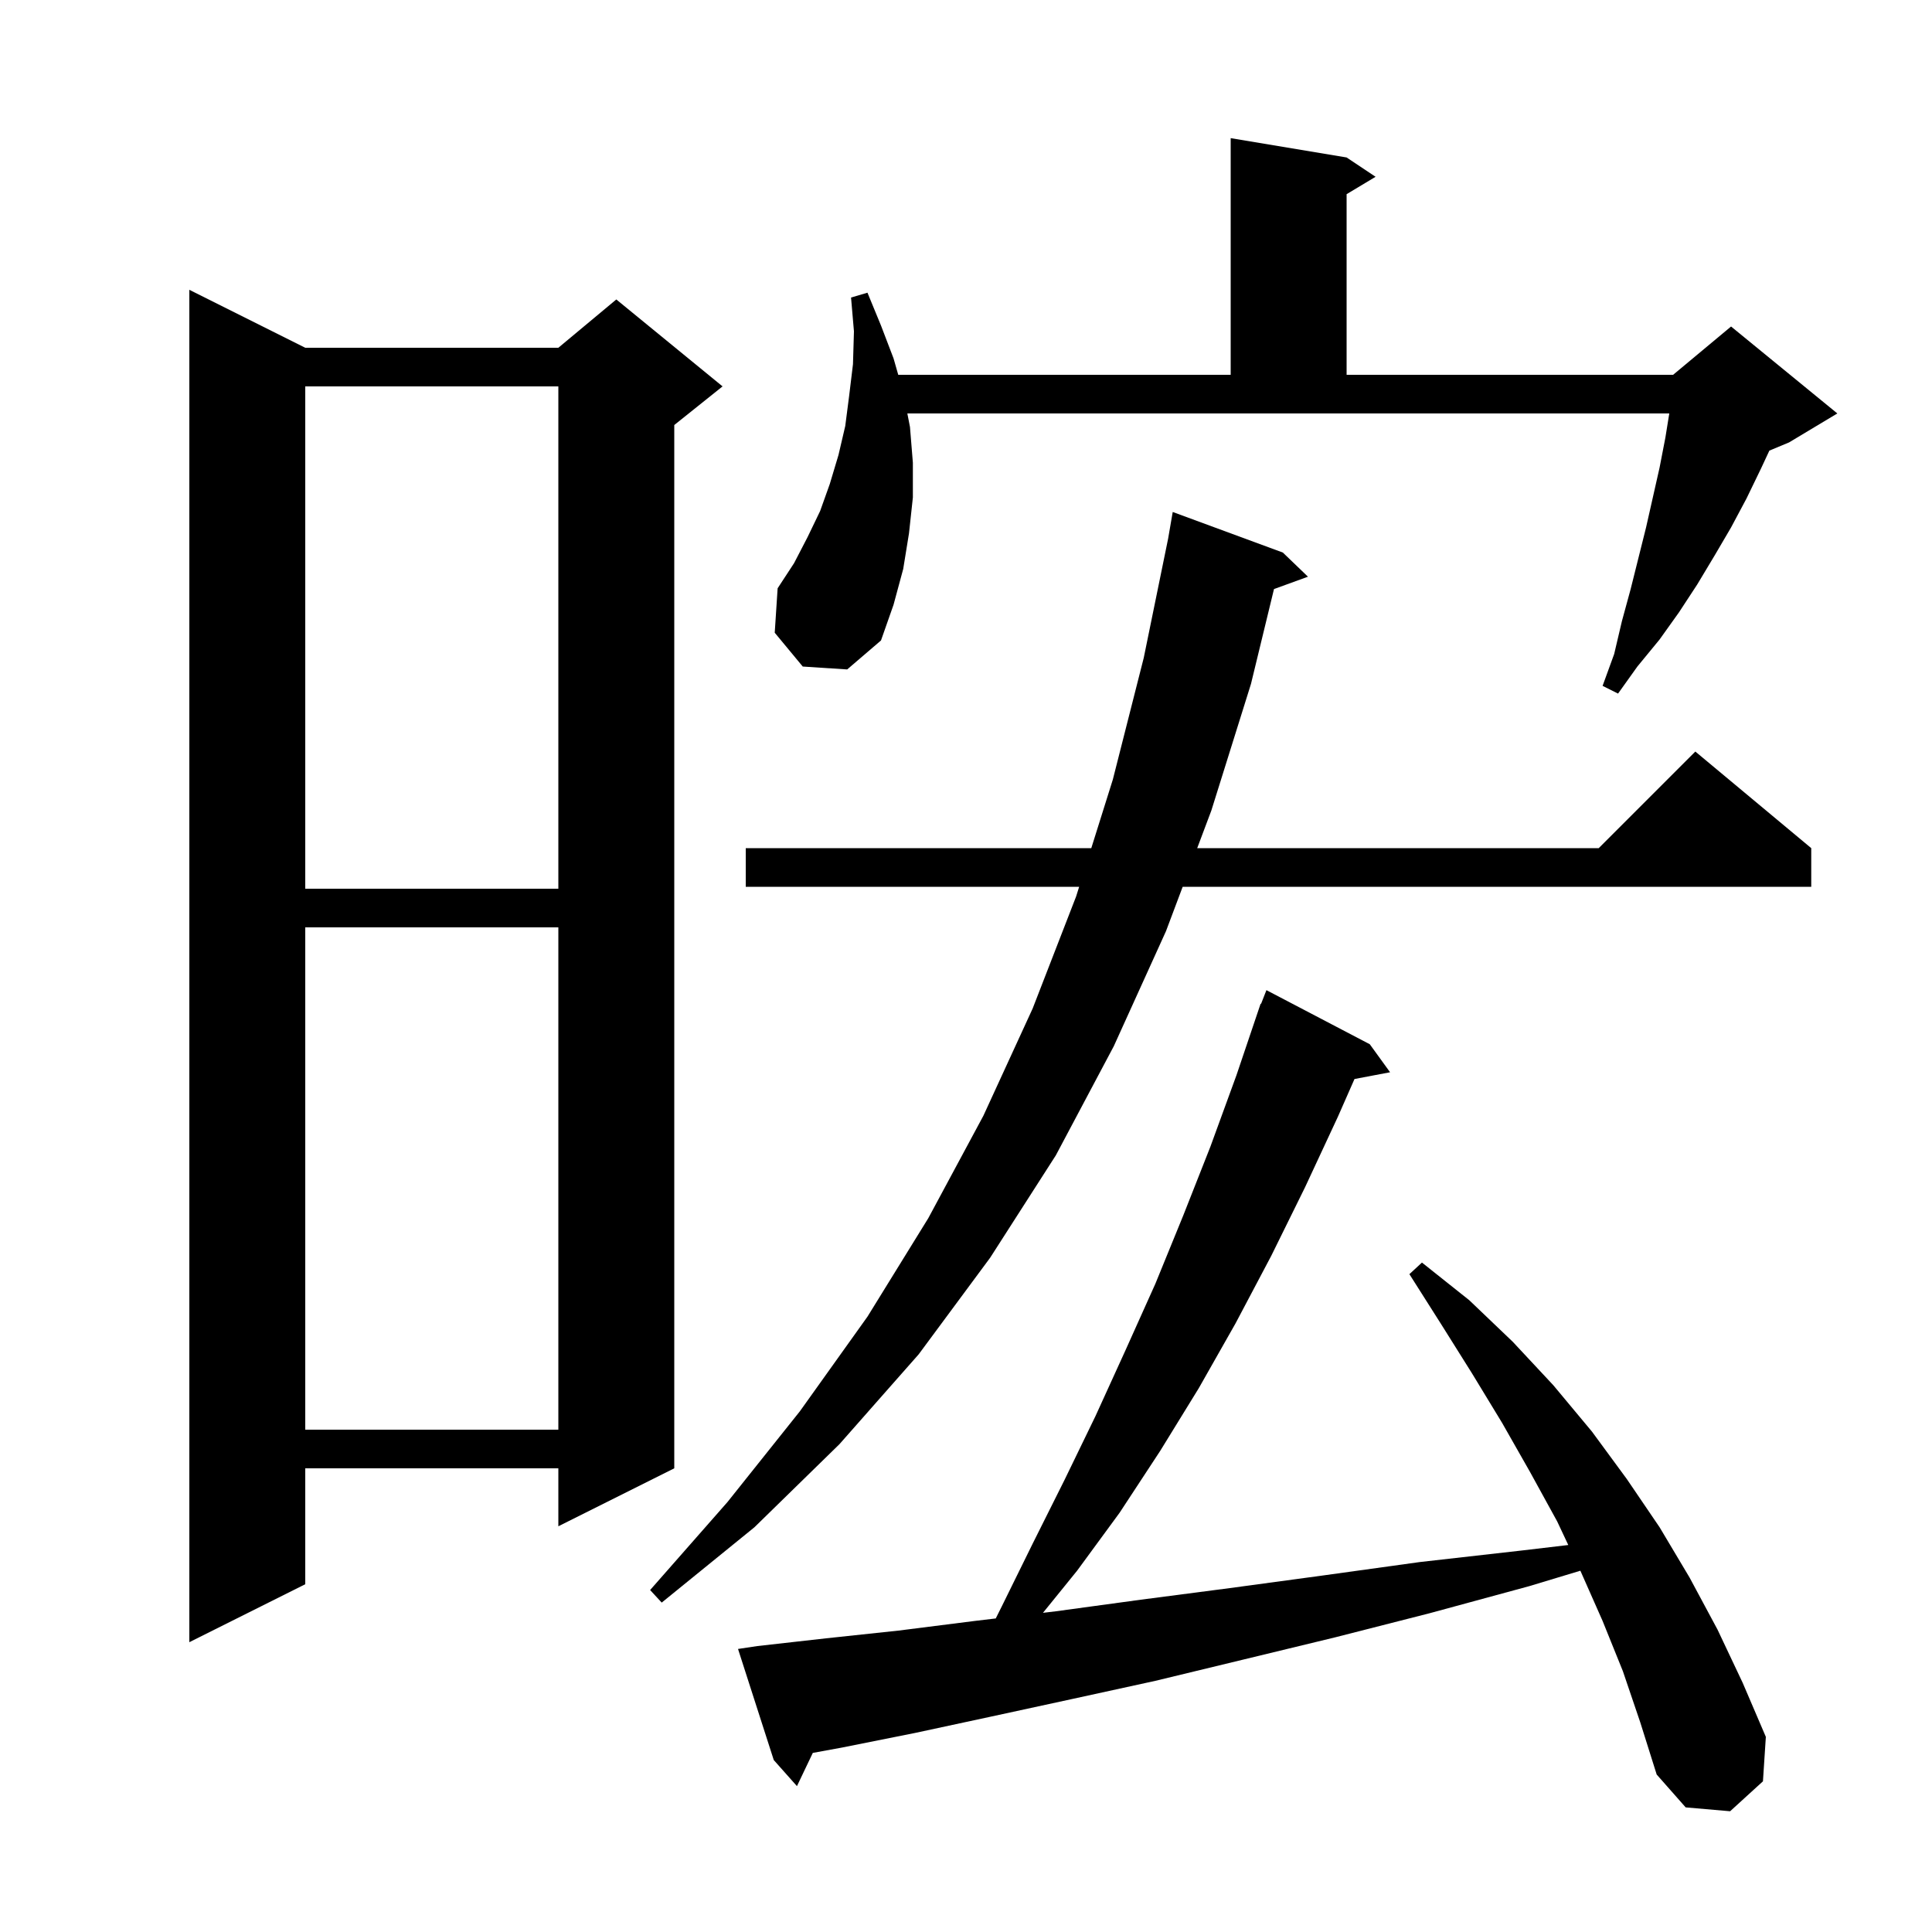 <svg xmlns="http://www.w3.org/2000/svg" xmlns:xlink="http://www.w3.org/1999/xlink" version="1.1" baseProfile="full" viewBox="0 0 200 200" width="200" height="200">
<g fill="black">
<path d="M 168.0 173.0 L 165.9 167.8 L 163.6 162.6 L 158.3 164.2 L 148.0 167.0 L 138.2 169.5 L 128.7 171.8 L 119.6 174.0 L 110.9 175.9 L 102.6 177.7 L 94.7 179.4 L 87.2 180.9 L 84.141 181.46 L 82.5 184.9 L 80.1 182.2 L 76.4 170.7 L 78.4 170.4 L 85.5 169.6 L 93.0 168.8 L 100.9 167.8 L 103.08 167.541 L 103.7 166.3 L 106.9 159.8 L 110.2 153.2 L 113.4 146.6 L 116.5 139.8 L 119.6 132.9 L 122.5 125.8 L 125.3 118.7 L 128.0 111.3 L 130.5 103.9 L 130.546 103.917 L 131.1 102.5 L 141.8 108.1 L 143.9 111.0 L 140.217 111.699 L 138.5 115.6 L 135.1 122.9 L 131.6 130.0 L 127.9 137.0 L 124.1 143.7 L 120.1 150.2 L 115.9 156.6 L 111.5 162.6 L 107.968 166.959 L 109.3 166.8 L 118.1 165.6 L 127.3 164.4 L 136.9 163.1 L 147.0 161.7 L 157.6 160.5 L 162.348 159.939 L 161.2 157.5 L 158.4 152.4 L 155.5 147.3 L 152.4 142.2 L 149.2 137.1 L 145.9 131.9 L 147.2 130.7 L 152.1 134.6 L 156.6 138.9 L 160.8 143.4 L 164.8 148.2 L 168.4 153.1 L 171.8 158.1 L 174.9 163.3 L 177.8 168.7 L 180.4 174.2 L 182.8 179.8 L 182.5 184.4 L 179.1 187.5 L 174.5 187.1 L 171.5 183.7 L 169.8 178.3 Z M 31.6 36.0 L 57.8 36.0 L 63.8 31.0 L 74.8 40.0 L 69.8 44.0 L 69.8 152.0 L 57.8 158.0 L 57.8 152.0 L 31.6 152.0 L 31.6 164.0 L 19.6 170.0 L 19.6 30.0 Z M 132.8 57.2 L 135.4 59.7 L 131.883 60.979 L 129.5 70.8 L 125.4 83.9 L 123.934 87.8 L 165.5 87.8 L 175.5 77.8 L 187.5 87.8 L 187.5 91.8 L 122.43 91.8 L 120.7 96.4 L 115.3 108.3 L 109.3 119.6 L 102.5 130.2 L 95.1 140.2 L 86.9 149.5 L 78.1 158.1 L 68.5 165.9 L 67.3 164.6 L 75.3 155.5 L 82.8 146.1 L 89.8 136.3 L 96.1 126.1 L 101.8 115.5 L 106.9 104.4 L 111.4 92.8 L 111.714 91.8 L 77.2 91.8 L 77.2 87.8 L 112.97 87.8 L 115.2 80.7 L 118.4 68.1 L 120.924 55.759 L 121.4 53.0 Z M 31.6 96.0 L 31.6 148.0 L 57.8 148.0 L 57.8 96.0 Z M 31.6 40.0 L 31.6 92.0 L 57.8 92.0 L 57.8 40.0 Z M 94.2 44.2 L 94.5 47.9 L 94.5 51.5 L 94.1 55.2 L 93.5 58.9 L 92.5 62.6 L 91.2 66.3 L 87.7 69.3 L 83.1 69.0 L 80.2 65.5 L 80.5 60.9 L 82.2 58.3 L 83.6 55.6 L 84.9 52.9 L 85.9 50.1 L 86.8 47.1 L 87.5 44.1 L 87.9 41.0 L 88.3 37.7 L 88.4 34.3 L 88.1 30.8 L 89.8 30.3 L 91.2 33.7 L 92.5 37.1 L 92.986 38.8 L 127.4 38.8 L 127.4 14.3 L 139.4 16.3 L 142.4 18.3 L 139.4 20.1 L 139.4 38.8 L 173.2 38.8 L 179.2 33.8 L 190.2 42.8 L 185.2 45.8 L 183.164 46.648 L 182.3 48.5 L 180.8 51.6 L 179.2 54.6 L 177.5 57.5 L 175.7 60.5 L 173.8 63.4 L 171.8 66.2 L 169.5 69.0 L 167.5 71.8 L 165.9 71.0 L 167.1 67.7 L 167.9 64.3 L 168.8 61.0 L 170.4 54.6 L 171.8 48.4 L 172.4 45.3 L 172.803 42.8 L 93.928 42.8 Z " />
</g>
</svg>
